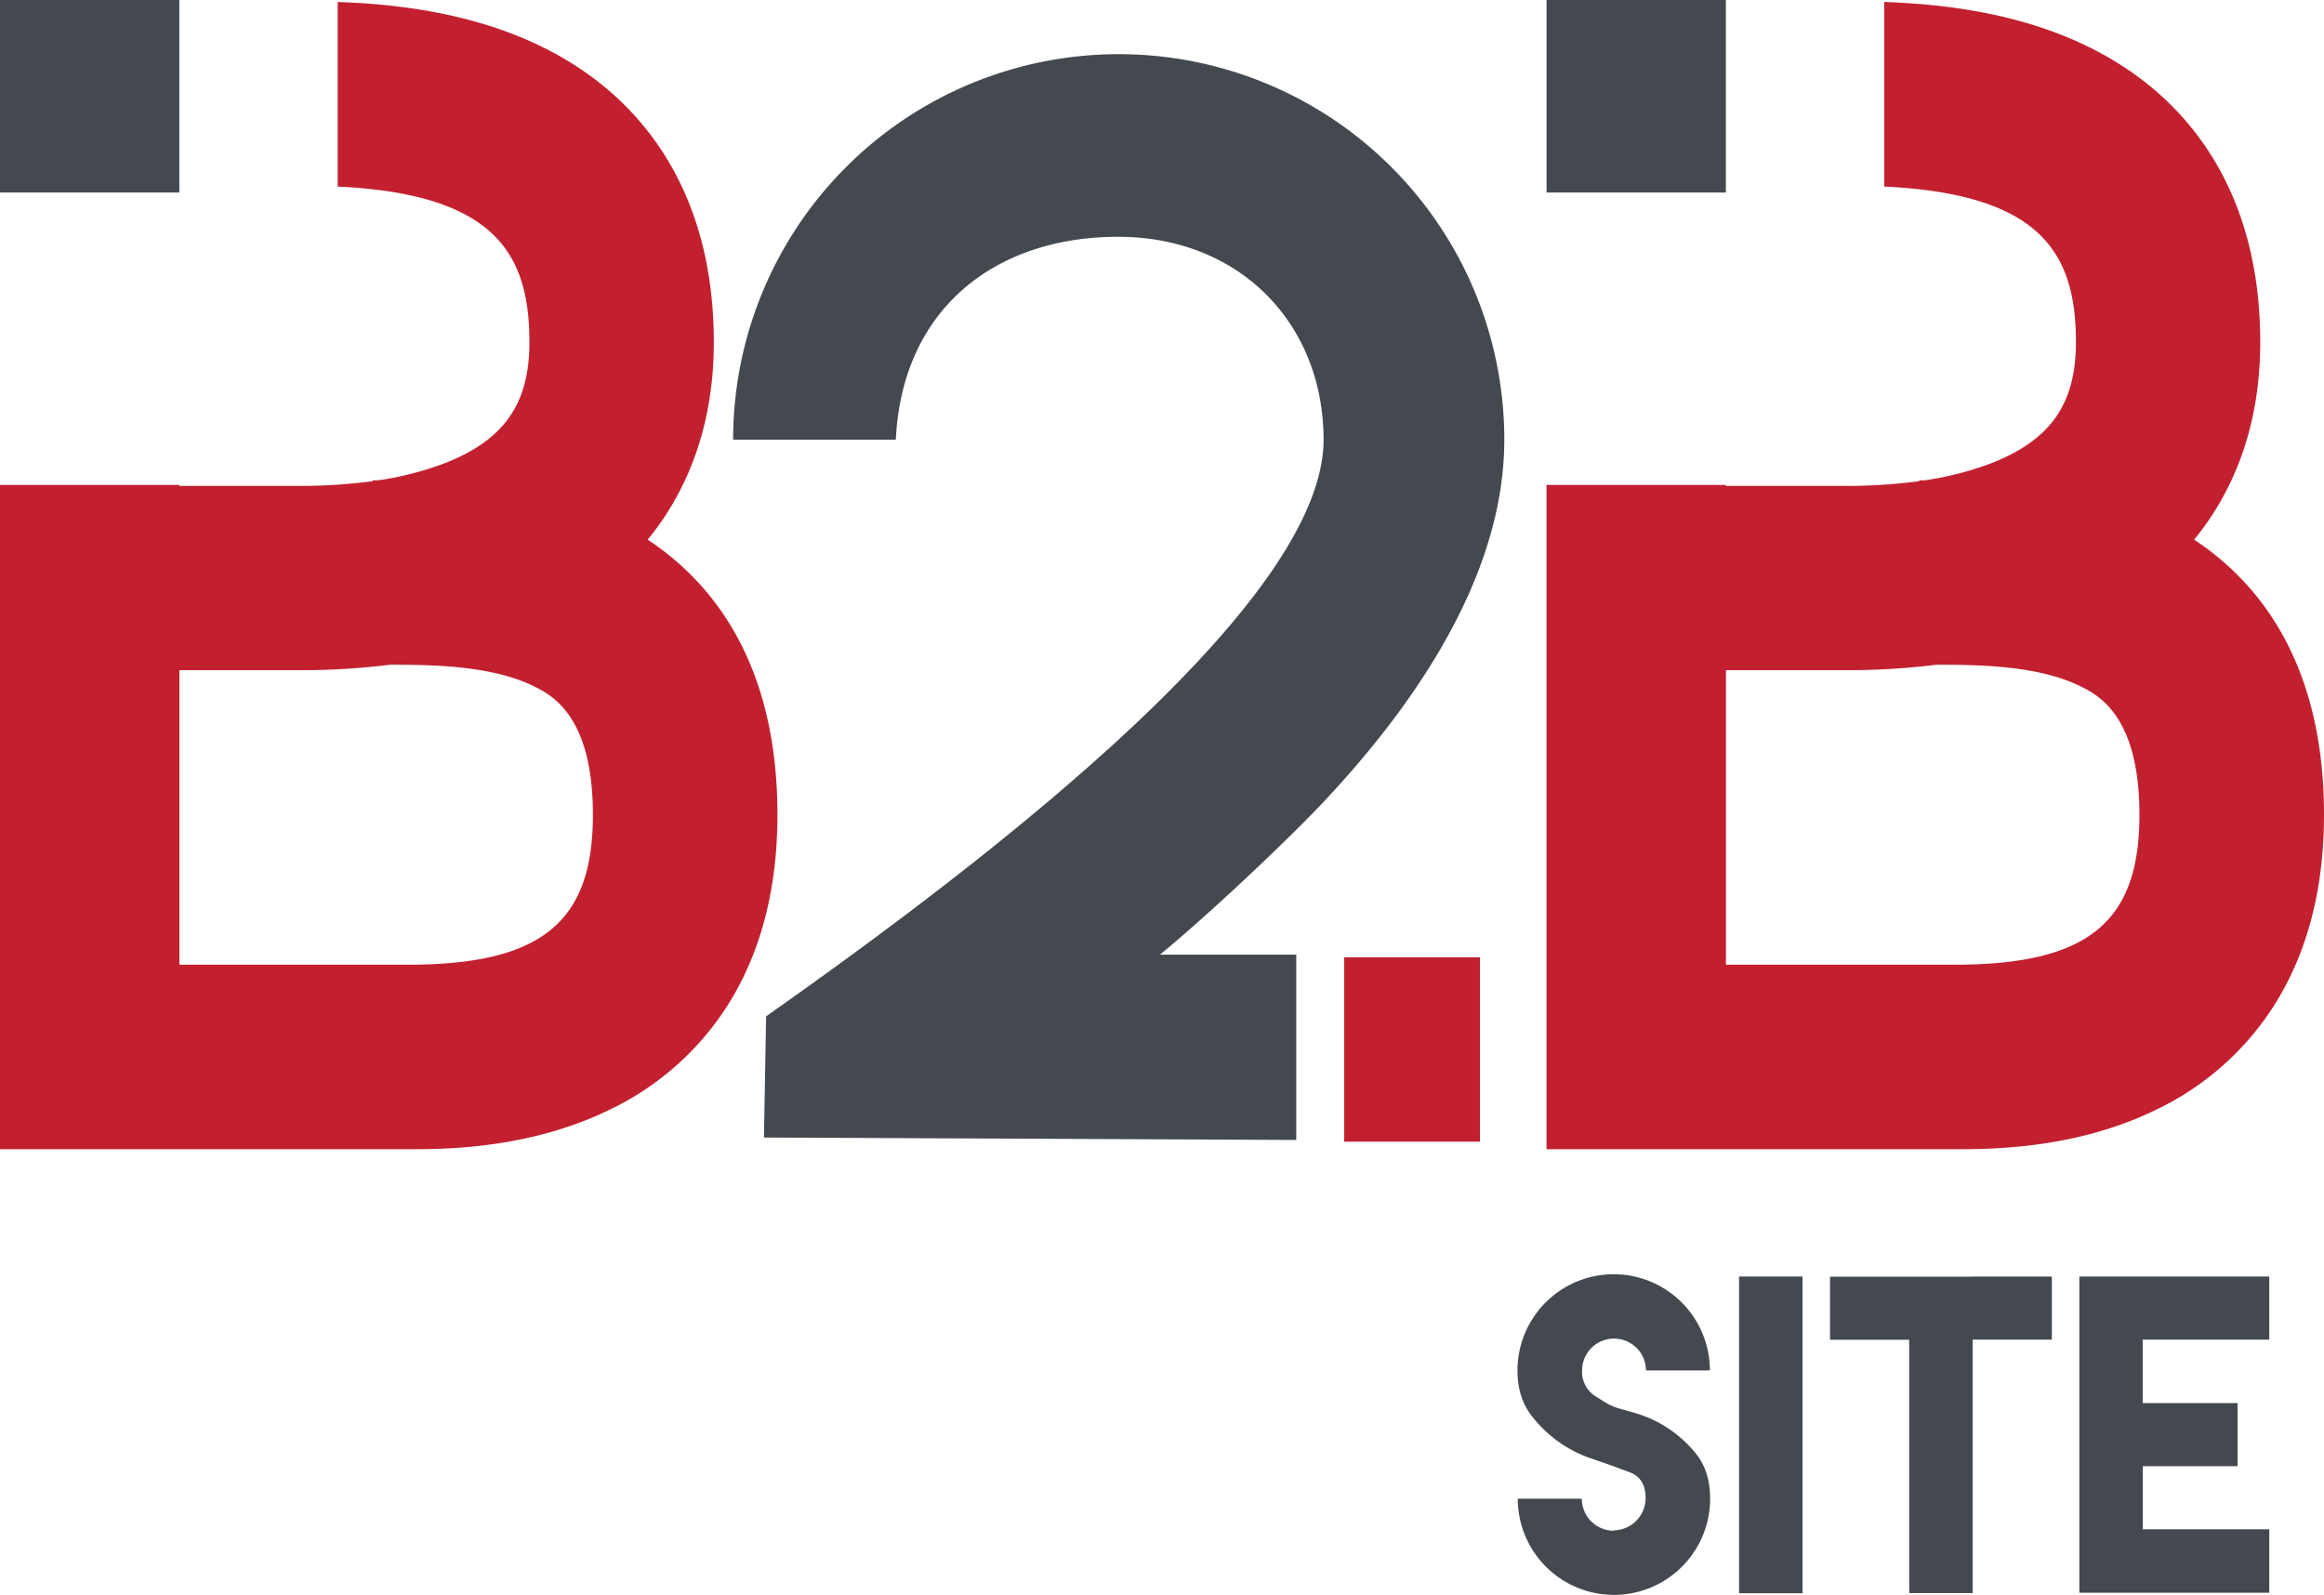 <svg xmlns="http://www.w3.org/2000/svg" viewBox="0 0 773.21 530.72"><title>B2BSite_Color</title><g id="Capa_2" data-name="Capa 2"><g id="Layer_1" data-name="Layer 1"><rect width="59.66" height="64.06" transform="translate(59.66 64.06) rotate(180)" fill="#444950"/><path d="M215.49,179.57c14.39-17.56,22-39.83,22-65.7,0-24.18-5.55-45.19-16.48-62.45-9.7-15.31-23.42-27.38-40.77-35.89C157.36,4.33,132.19,1.35,112.35.66V62.08c52.58,2.48,63.79,22.57,63.79,51.79,0,20.4-8.33,32.41-27.85,40.14a104.46,104.46,0,0,1-22.45,5.81l-1.82,0v.28a182.15,182.15,0,0,1-25.46,1.58H59.66v-.32H0V382.4H135.69c12.07,0,40.34,0,67.28-13.22a94.89,94.89,0,0,0,39.48-35.24c10.76-17.25,16.21-38.39,16.21-62.82C258.66,220.82,237.23,193.94,215.49,179.57ZM135.69,321h-76V223H98.56a241.7,241.7,0,0,0,31.27-1.82c14.64,0,33.66.35,47.43,7,6,2.9,20,9.69,20,42.9C197.31,307,180,321,135.69,321Z" fill="#c3202f"/><rect x="514.54" width="59.66" height="64.06" transform="translate(1088.75 64.06) rotate(180)" fill="#444950"/><path d="M730,179.57c14.39-17.56,22-39.83,22-65.7,0-24.18-5.55-45.19-16.48-62.45-9.7-15.31-23.42-27.38-40.77-35.89C671.91,4.33,646.73,1.35,626.89.66V62.08c52.58,2.48,63.79,22.57,63.79,51.79,0,20.4-8.33,32.41-27.85,40.14a104.46,104.46,0,0,1-22.45,5.81l-1.82,0v.28a182.15,182.15,0,0,1-25.46,1.58H574.21v-.32H514.54V382.4H650.24c12.07,0,40.34,0,67.28-13.22A94.89,94.89,0,0,0,757,333.93c10.76-17.25,16.21-38.39,16.21-62.82C773.21,220.82,751.78,193.94,730,179.57ZM650.24,321h-76V223H613.1a241.7,241.7,0,0,0,31.27-1.82c14.64,0,33.66.35,47.43,7,6,2.9,20,9.69,20,42.9C711.85,307,694.58,321,650.24,321Z" fill="#c3202f"/><path d="M254.17,378.51l.72-40.33c82.39-58,185.47-139.43,185.47-191.87,0-38.52-27.84-67.52-68.38-67.52s-71.8,23.65-73.94,67.52H243.92a128.28,128.28,0,0,1,256.57,0c0,42.31-26,84.4-60.9,121.34-13.21,13.88-38.66,37.73-53.66,50h45.34v61.67Z" fill="#444950"/><rect x="447.21" y="318.52" width="45.19" height="61.36" fill="#c3202f"/><path d="M536.84,509.22a10.74,10.74,0,0,0,10.66-10.66c0-4.51-1.76-7.39-5.36-8.69-7.58-2.81-5.75-2.16-13.14-4.71a42,42,0,0,1-19.81-14.58c-2.88-3.92-4.31-8.76-4.31-14.58a32,32,0,0,1,64,0H547.62a10.62,10.62,0,0,0-21.25.07A9.57,9.57,0,0,0,531,464.7c6.28,4.05,5.56,3.27,13.07,5.49a40.62,40.62,0,0,1,20.46,13.86c2.94,3.79,4.44,8.69,4.44,14.64a32,32,0,0,1-64,0h21.31a10.66,10.66,0,0,0,10.66,10.66Z" fill="#444950"/><path d="M578.6,424.76h21.11V530.14H578.6Z" fill="#444950"/><path d="M656.32,424.76h26.34v21H656.32v84.33H635.21V445.81H608.86v-21h47.46Z" fill="#444950"/><path d="M755,424.76v21h-42.1v21.11h31.57v21H712.92v21H755v21.11H691.81V424.76Z" fill="#444950"/></g></g></svg>